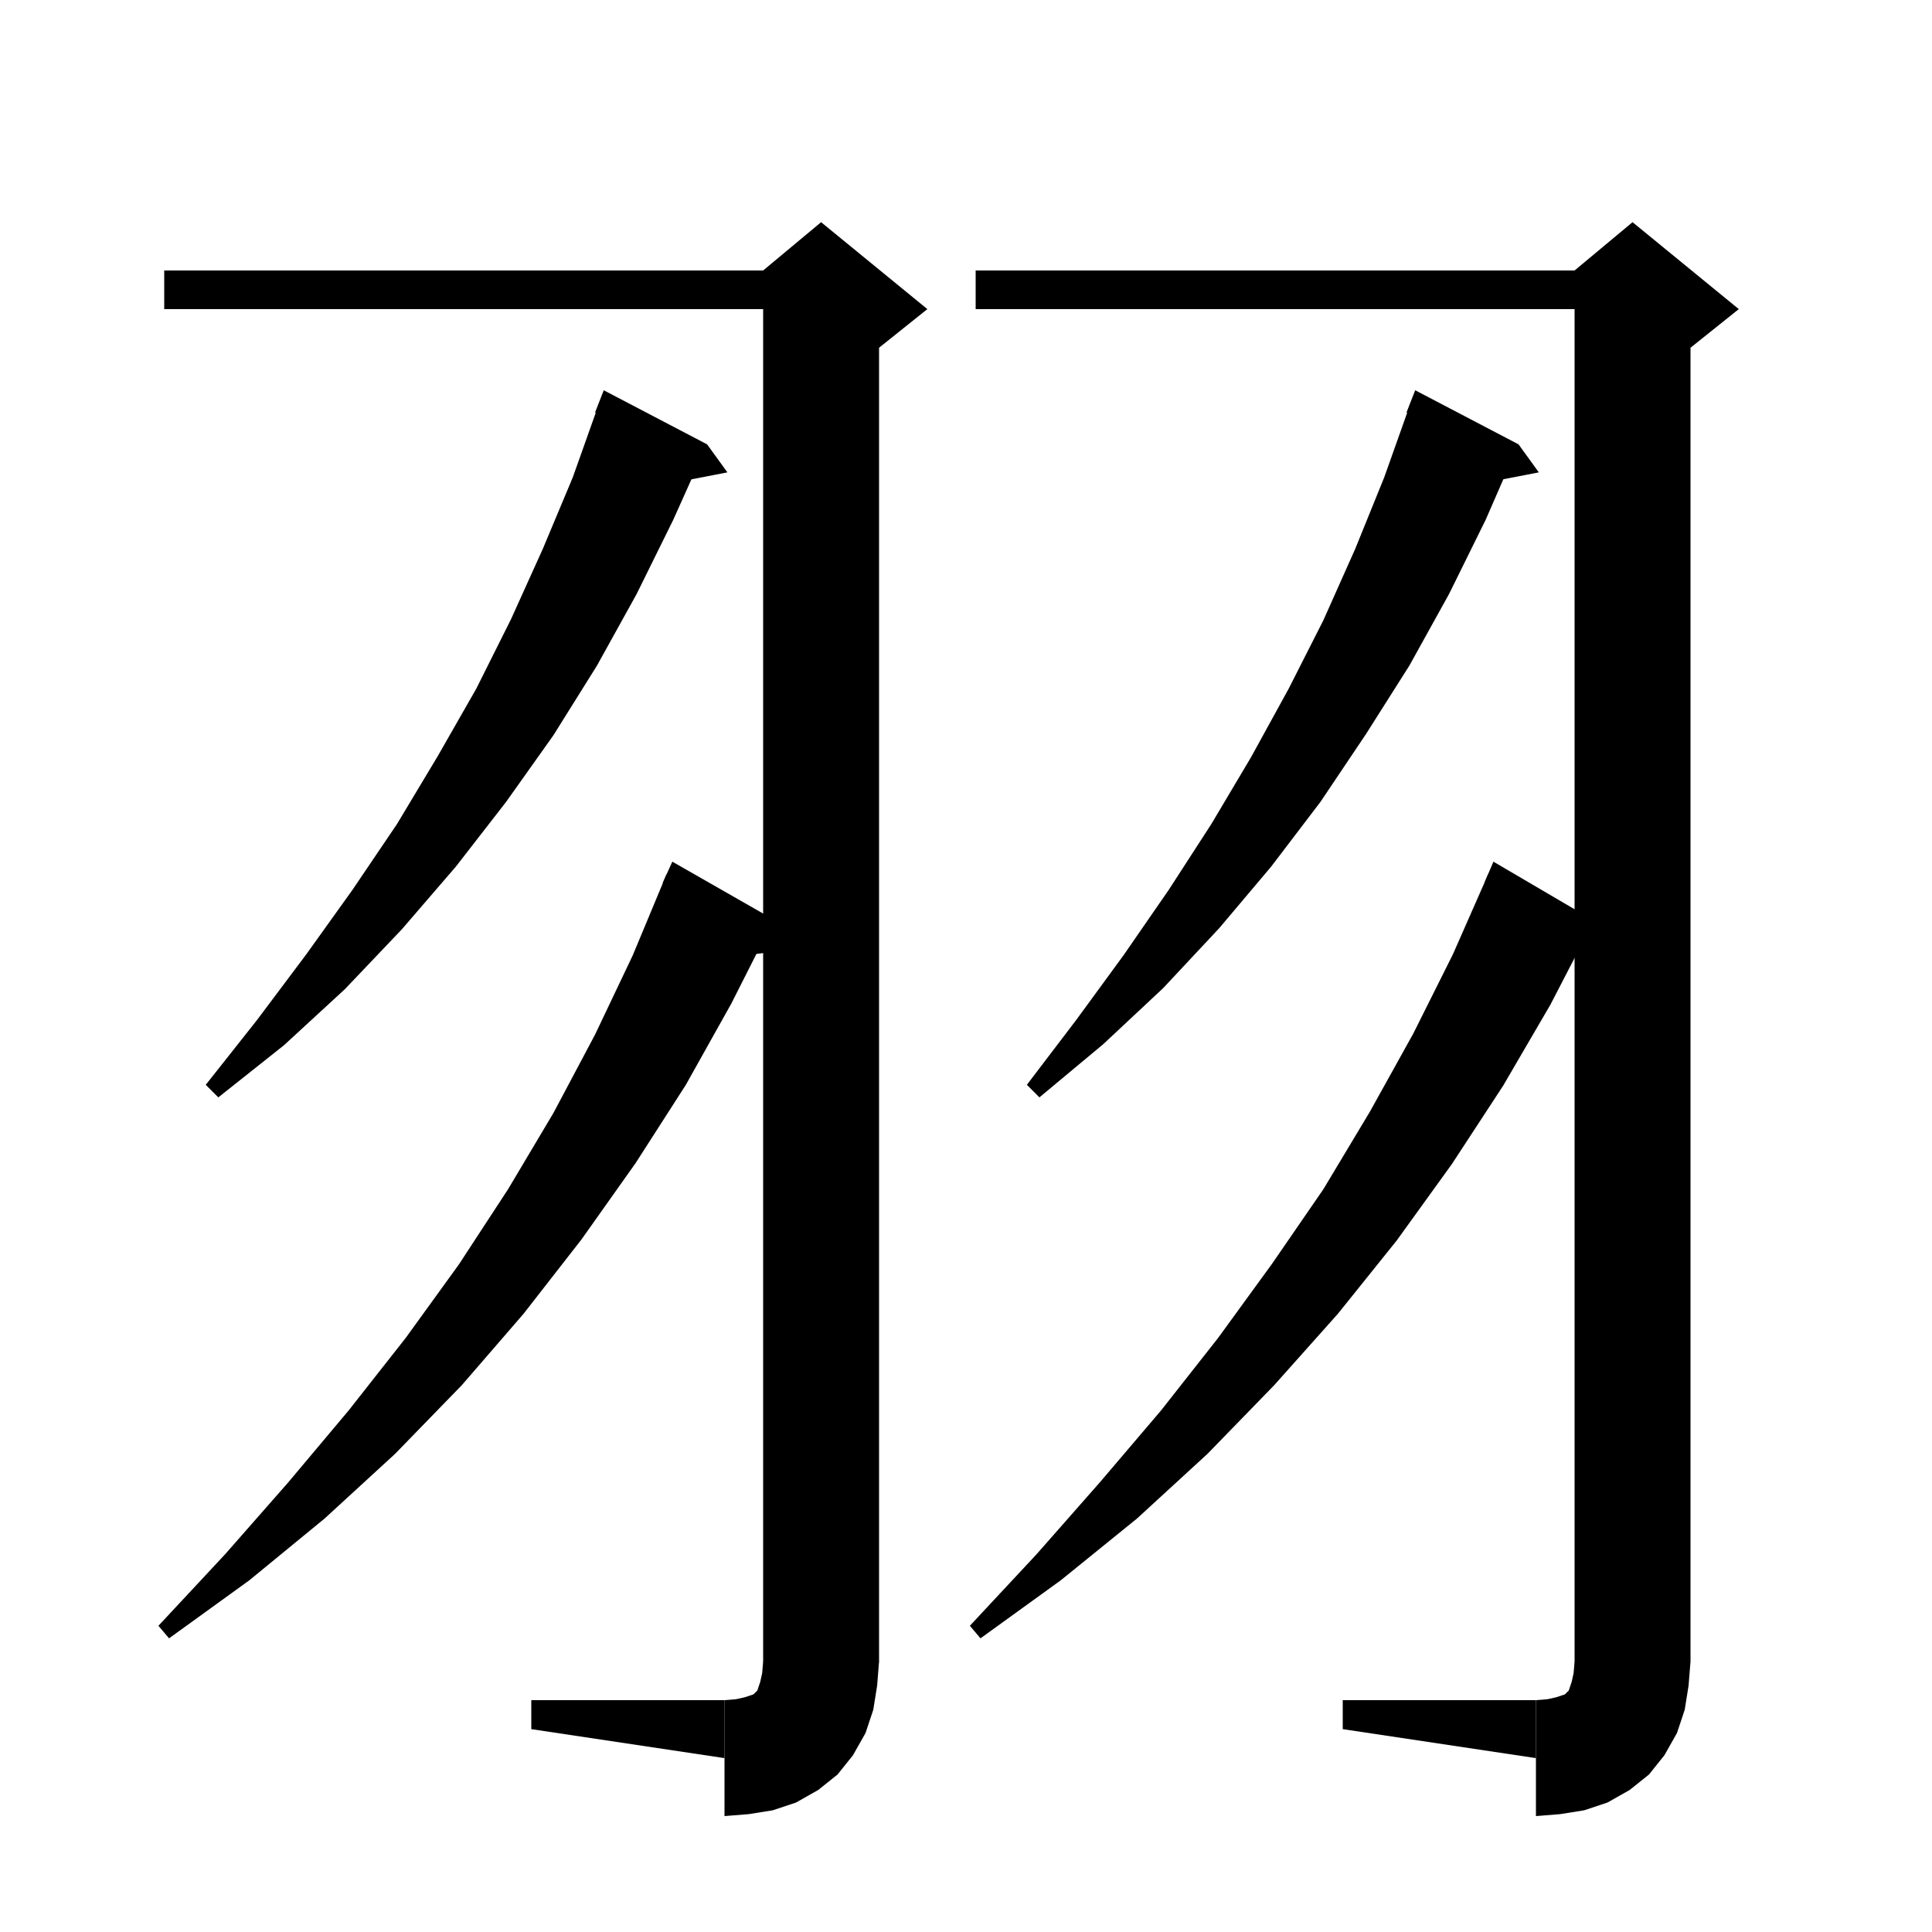 <svg xmlns="http://www.w3.org/2000/svg" xmlns:xlink="http://www.w3.org/1999/xlink" version="1.1" baseProfile="full" viewBox="0 0 200 200" width="200" height="200">
<g fill="black">
<polygon points="17,28 85,28 85,32 17,32 " />
<polygon points="91,30 91,172 79,172 79,30 " />
<polygon points="79,28 85,23 96,32 91,36 79,30 " />
<polygon points="91,172 88.6,175.6 85,178 81.4,175.6 79,172 " />
<polygon points="91,172 90.8,174.5 90.4,177 89.6,179.4 88.3,181.7 86.7,183.7 84.7,185.3 82.4,186.6 80,187.4 77.5,187.8 75,188 75,176 76.2,175.9 77.1,175.7 77.7,175.5 78,175.4 78.2,175.2 78.4,175 78.5,174.7 78.7,174.1 78.9,173.2 79,172 " />
<polygon points="75,182 75,176 55,176 55,179 " />
<polygon points="73.2,46 69.7,53.8 65.9,61.5 61.8,68.9 57.3,76.1 52.4,83 47.2,89.7 41.6,96.2 35.7,102.4 29.4,108.2 22.6,113.6 21.3,112.3 26.6,105.6 31.7,98.8 36.5,92.1 41.1,85.3 45.3,78.3 49.3,71.3 52.9,64.1 56.2,56.8 59.3,49.4 62,41.8 " />
<polygon points="61.6,42.7 73.2,46 62.5,40.4 " />
<polygon points="73.2,46 75.3,48.9 69.6,50 " />
<polygon points="80.1,95.2 75.7,103.9 71,112.3 65.8,120.4 60.2,128.3 54.2,136 47.8,143.4 40.9,150.5 33.6,157.2 25.8,163.6 17.5,169.6 16.4,168.3 23.3,160.9 29.8,153.5 36.1,146 42,138.5 47.5,130.9 52.6,123.1 57.3,115.2 61.6,107.1 65.5,98.9 69,90.5 " />
<polygon points="68.6,91.4 80.1,95.2 69.6,89.2 " />
<polygon points="80.1,95.2 82,98.3 76.2,99 " />
<polygon points="101,28 169,28 169,32 101,32 " />
<polygon points="175,30 175,172 163,172 163,30 " />
<polygon points="163,28 169,23 180,32 175,36 163,30 " />
<polygon points="175,172 172.6,175.6 169,178 165.4,175.6 163,172 " />
<polygon points="175,172 174.8,174.5 174.4,177 173.6,179.4 172.3,181.7 170.7,183.7 168.7,185.3 166.4,186.6 164,187.4 161.5,187.8 159,188 159,176 160.2,175.9 161.1,175.7 161.7,175.5 162,175.4 162.2,175.2 162.4,175 162.5,174.7 162.7,174.1 162.9,173.2 163,172 " />
<polygon points="159,182 159,176 139,176 139,179 " />
<polygon points="157.2,46 153.8,53.8 150,61.5 145.9,68.9 141.4,76 136.7,83 131.6,89.7 126.2,96.1 120.4,102.3 114.2,108.1 107.6,113.6 106.3,112.3 111.4,105.6 116.3,98.9 121,92.1 125.4,85.3 129.5,78.4 133.4,71.3 137,64.2 140.3,56.8 143.3,49.4 146,41.8 " />
<polygon points="145.6,42.7 157.2,46 146.5,40.4 " />
<polygon points="157.2,46 159.3,48.9 153.6,50 " />
<polygon points="165,95.3 160.5,104 155.6,112.4 150.3,120.5 144.6,128.4 138.5,136 131.9,143.4 125,150.5 117.7,157.2 109.8,163.6 101.5,169.6 100.4,168.3 107.3,160.9 113.9,153.4 120.2,146 126.1,138.5 131.7,130.8 137,123.1 141.8,115.1 146.3,107 150.4,98.8 154.1,90.4 " />
<polygon points="153.7,91.3 165,95.3 154.6,89.2 " />
<polygon points="165,95.3 166.9,98.4 161.1,99.1 " />
</g>
</svg>
